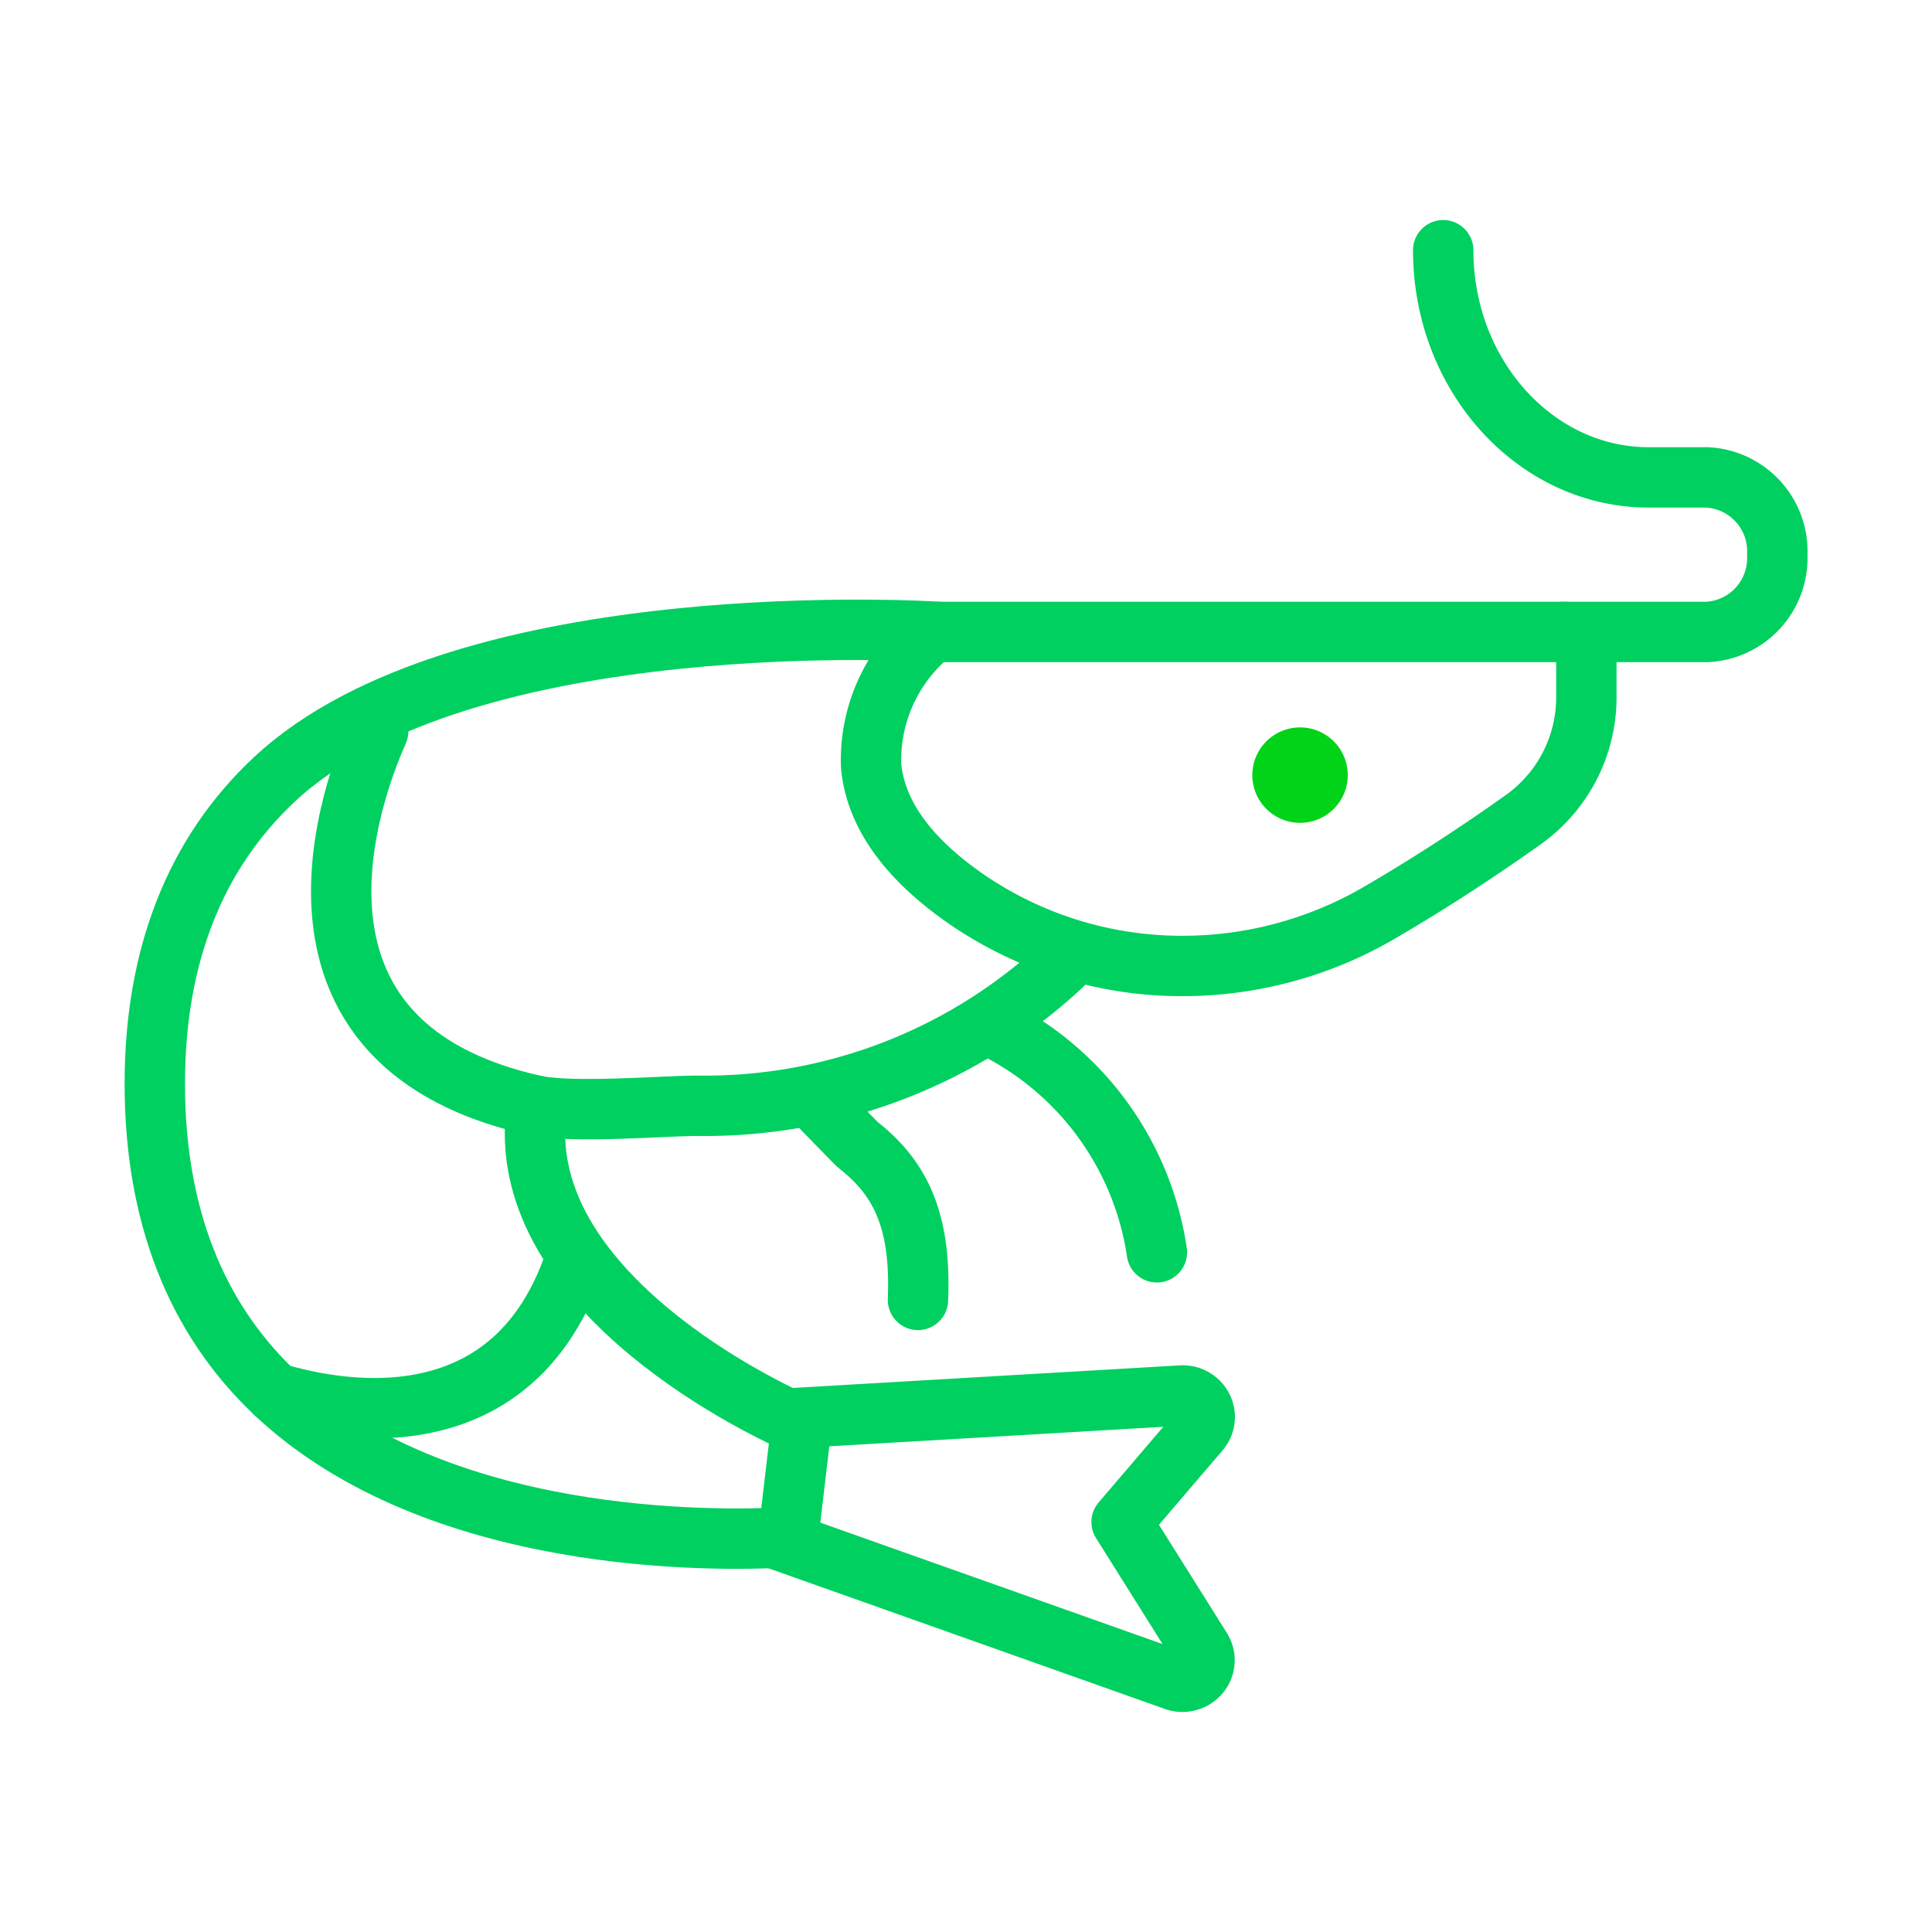 <svg xmlns="http://www.w3.org/2000/svg" xmlns:xlink="http://www.w3.org/1999/xlink" width="80" height="80"><defs><clipPath id="a"><rect data-name="사각형 274578" width="80" height="80" transform="translate(5.481 -32.768)" fill="#fff" stroke="#707070" stroke-width="1"/></clipPath></defs><g data-name="어패류 외 _icon" transform="translate(-5.481 32.768)" clip-path="url(#a)"><g data-name="어패류 외 _icon" transform="translate(11.891 -22.407)"><path data-name="Stroke 1" d="M12.93,13.831a15.755,15.755,0,0,1-8.97-2.773C1.54,9.383.215,7.537.024,5.569A6.782,6.782,0,0,1,2.25.272.852.852,0,0,1,2.87,0H28.764a.9.9,0,0,1,.875.926V2.638A6.223,6.223,0,0,1,27.1,7.72c-1.358.97-3.5,2.433-6.02,3.9A16.18,16.18,0,0,1,12.93,13.831Z" transform="translate(29.639 15.807)" fill="none" stroke="#00d060" stroke-linecap="round" stroke-linejoin="round" stroke-miterlimit="10" stroke-width="2.5"/><path data-name="Stroke 3" d="M32.509.09C32.363.075,12.82-1.183,4.937,6.208,1.661,9.282,0,13.518,0,18.8c0,5.381,1.679,9.692,4.988,12.813,6.691,6.308,18.2,6.142,21.24,5.959l.547-4.637C24.314,31.875,14.865,27,15.807,19.849" transform="translate(0 15.718)" fill="none" stroke="#00d060" stroke-linecap="round" stroke-linejoin="round" stroke-miterlimit="10" stroke-width="2.5"/><path data-name="Stroke 5" d="M21.735,0A21.725,21.725,0,0,1,6.681,5.788c-1.475,0-5.018.314-6.681,0" transform="translate(15.807 29.639)" fill="none" stroke="#00d060" stroke-linecap="round" stroke-linejoin="round" stroke-miterlimit="10" stroke-width="2.5"/><path data-name="Stroke 7" d="M.716.943,16.866,0A.917.917,0,0,1,17.7.512a.87.87,0,0,1-.123.949L14.346,5.241l3.3,5.257a.877.877,0,0,1-.061,1.015.931.931,0,0,1-.723.343.912.912,0,0,1-.275-.043L0,5.928" transform="translate(25.687 47.422)" fill="none" stroke="#00d060" stroke-linecap="round" stroke-linejoin="round" stroke-miterlimit="10" stroke-width="2.5"/><path data-name="Stroke 9" d="M0,0A12.426,12.426,0,0,1,6.616,9.235" transform="translate(34.878 32.26)" fill="none" stroke="#00d060" stroke-linecap="round" stroke-linejoin="round" stroke-miterlimit="10" stroke-width="2.5"/><path data-name="Stroke 11" d="M0,0,1.413,1.446C3.121,2.778,4.082,4.469,3.938,7.9" transform="translate(27.663 35.566)" fill="none" stroke="#00d060" stroke-linecap="round" stroke-linejoin="round" stroke-miterlimit="10" stroke-width="2.5"/><path data-name="Stroke 13" d="M4.963,15.807h5.97a3.063,3.063,0,0,0,2.9-3.2,3.063,3.063,0,0,0-2.9-3.2H8.512C3.817,9.408,0,5.187,0,0" transform="translate(53.35)" fill="none" stroke="#00d060" stroke-linecap="round" stroke-linejoin="round" stroke-miterlimit="10" stroke-width="2.5"/><path data-name="Stroke 15" d="M8.09,15.668C-4.829,12.843,1.6.1,1.6,0" transform="translate(7.718 19.759)" fill="none" stroke="#00d060" stroke-linecap="round" stroke-linejoin="round" stroke-miterlimit="10" stroke-width="2.5"/><path data-name="Stroke 17" d="M0,5.513C.345,5.533,9.462,8.831,12.416,0" transform="translate(4.988 41.817)" fill="none" stroke="#00d060" stroke-linecap="round" stroke-linejoin="round" stroke-miterlimit="10" stroke-width="2.5"/><path data-name="Fill 11" d="M1.975,0A1.976,1.976,0,1,1,0,1.975,1.977,1.977,0,0,1,1.975,0" transform="translate(45.446 19.759)" fill="#00d318"/></g></g></svg>